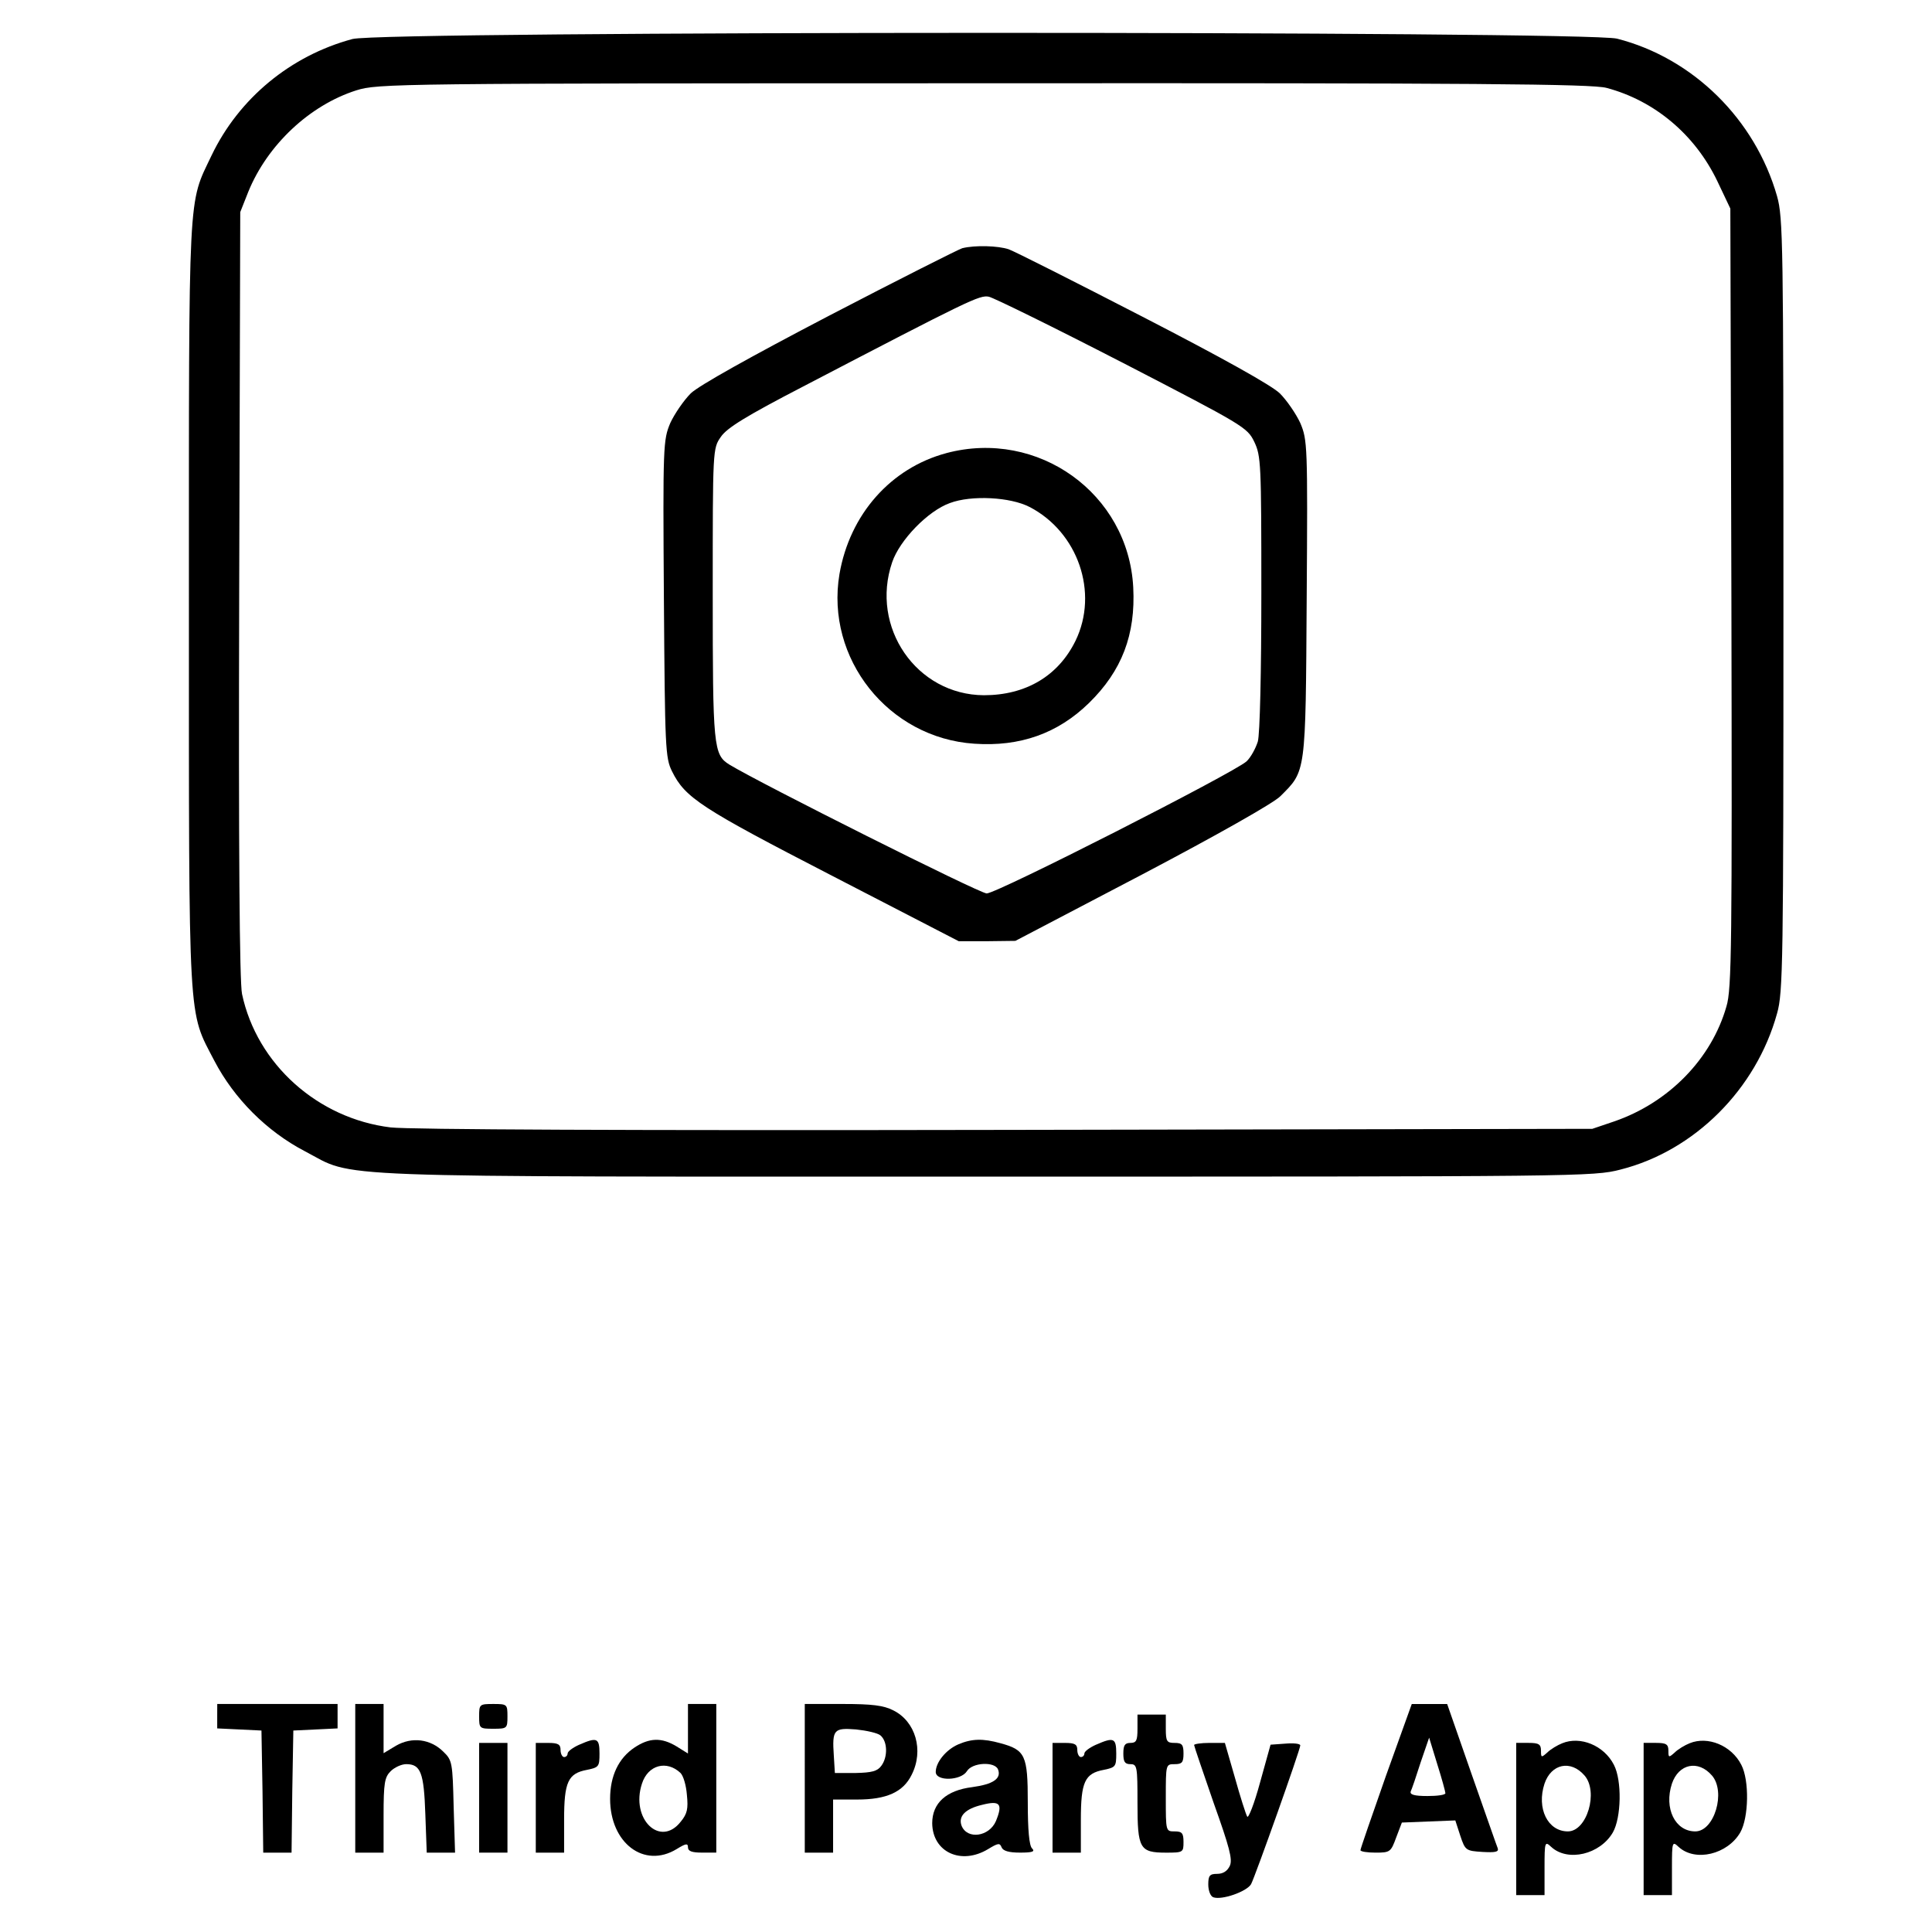 <?xml version="1.0" encoding="UTF-8" standalone="no"?>
<!-- Created with Inkscape (http://www.inkscape.org/) -->

<svg
   width="100mm"
   height="100mm"
   viewBox="0 0 100 100"
   version="1.1"
   id="svg26768"
   sodipodi:docname="third party app.svg"
   inkscape:version="1.1.1 (3bf5ae0d25, 2021-09-20)"
   xmlns:inkscape="http://www.inkscape.org/namespaces/inkscape"
   xmlns:sodipodi="http://sodipodi.sourceforge.net/DTD/sodipodi-0.dtd"
   xmlns="http://www.w3.org/2000/svg"
   xmlns:svg="http://www.w3.org/2000/svg">
  <sodipodi:namedview
     id="namedview26770"
     pagecolor="#ffffff"
     bordercolor="#666666"
     borderopacity="1.0"
     inkscape:pageshadow="2"
     inkscape:pageopacity="0.0"
     inkscape:pagecheckerboard="0"
     inkscape:document-units="mm"
     showgrid="false"
     width="209mm"
     inkscape:zoom="0.7500982"
     inkscape:cx="13.998167"
     inkscape:cy="241.96832"
     inkscape:window-width="1920"
     inkscape:window-height="1027"
     inkscape:window-x="1912"
     inkscape:window-y="-8"
     inkscape:window-maximized="1"
     inkscape:current-layer="layer1" />
  <defs
     id="defs26765" />
  <g
     inkscape:label="Layer 1"
     inkscape:groupmode="layer"
     id="layer1">
    <path
       d="M 18.242,2.02 C 15.036,2.881 12.361,5.098 10.95,8.047 9.723,10.63 9.778,9.458 9.778,31.314 c 0,22.112 -0.055,20.94 1.319,23.596 1.026,1.96 2.711,3.646 4.672,4.672 2.711,1.411 0.165,1.319 35.248,1.319 30.833,0 31.456,0 32.866,-0.366 3.829,-0.971 7.017,-4.159 8.097,-8.079 0.311,-1.081 0.33,-2.638 0.33,-21.141 0,-18.815 -0.018,-20.042 -0.33,-21.16 C 90.844,6.178 87.638,3.009 83.699,2.001 82.106,1.598 19.744,1.598 18.242,2.02 Z m 64.908,2.528 c 2.492,0.66 4.58,2.418 5.734,4.818 l 0.678,1.429 0.055,20.134 c 0.037,17.99 0.018,20.262 -0.256,21.16 -0.769,2.711 -2.986,4.983 -5.807,5.954 l -1.136,0.385 -30.32,0.055 c -19.767,0.037 -30.869,-0.018 -31.877,-0.128 -3.774,-0.458 -6.925,-3.279 -7.694,-6.907 -0.128,-0.605 -0.183,-7.401 -0.147,-20.683 l 0.055,-19.786 0.421,-1.063 c 0.989,-2.418 3.169,-4.47 5.588,-5.24 1.118,-0.348 1.869,-0.366 32.463,-0.366 25.593,-0.018 31.492,0.037 32.243,0.238 z"
       id="path6751"
       style="stroke-width:0.018" />
    <path
       d="m 49.807,12.847 c -0.183,0.055 -3.279,1.612 -6.87,3.481 -4.104,2.143 -6.76,3.627 -7.181,4.03 -0.366,0.366 -0.843,1.063 -1.063,1.539 -0.366,0.879 -0.385,1.118 -0.33,9.105 0.055,7.713 0.073,8.226 0.421,8.922 0.678,1.374 1.502,1.905 8.281,5.404 l 6.559,3.389 h 1.466 l 1.466,-0.018 6.577,-3.444 c 3.829,-2.015 6.815,-3.701 7.145,-4.049 1.319,-1.319 1.301,-1.099 1.356,-10.204 0.055,-7.988 0.037,-8.226 -0.33,-9.105 -0.22,-0.476 -0.696,-1.172 -1.063,-1.539 -0.44,-0.421 -2.968,-1.832 -7.09,-3.957 -3.517,-1.814 -6.632,-3.389 -6.943,-3.499 -0.55,-0.183 -1.74,-0.22 -2.4,-0.055 z m 8.281,5.917 c 6.302,3.261 6.467,3.353 6.833,4.104 0.348,0.733 0.366,1.099 0.366,7.823 0,4.085 -0.073,7.31 -0.183,7.694 -0.11,0.348 -0.366,0.824 -0.586,1.026 -0.678,0.605 -12.916,6.833 -13.447,6.833 -0.366,0 -11.725,-5.698 -13.319,-6.669 -0.824,-0.513 -0.861,-0.916 -0.861,-8.867 0,-7.475 0,-7.493 0.421,-8.097 0.311,-0.458 1.282,-1.063 4.25,-2.601 8.647,-4.507 9.142,-4.745 9.618,-4.653 0.256,0.055 3.353,1.576 6.907,3.408 z"
       id="path6753"
       style="stroke-width:0.018" />
    <path
       d="m 48.983,23.454 c -2.876,0.769 -5.001,3.169 -5.533,6.265 -0.733,4.36 2.528,8.482 6.98,8.775 2.363,0.165 4.324,-0.531 5.936,-2.107 1.704,-1.667 2.418,-3.536 2.29,-5.991 -0.256,-4.855 -4.928,-8.207 -9.673,-6.943 z m 4.305,2.785 c 2.51,1.301 3.591,4.433 2.382,6.925 -0.898,1.832 -2.583,2.821 -4.745,2.821 -3.481,-0.018 -5.899,-3.517 -4.745,-6.888 0.385,-1.136 1.85,-2.656 2.986,-3.059 1.118,-0.421 3.133,-0.311 4.122,0.202 z"
       id="path6755"
       style="stroke-width:0.018" />
    <path
       d="m 11.243,88.839 v 0.623 l 1.154,0.055 1.136,0.055 0.055,3.151 0.037,3.169 h 0.733 0.733 l 0.037,-3.169 0.055,-3.151 1.154,-0.055 1.136,-0.055 v -0.623 -0.641 h -3.114 -3.114 z"
       id="path7093"
       style="stroke-width:0.018" />
    <path
       d="m 18.388,92.045 v 3.847 h 0.733 0.733 v -1.924 c 0,-1.685 0.055,-1.979 0.366,-2.29 0.202,-0.202 0.568,-0.366 0.806,-0.366 0.751,0 0.916,0.44 0.989,2.583 l 0.073,1.997 h 0.733 0.733 l -0.073,-2.382 c -0.055,-2.272 -0.073,-2.4 -0.531,-2.84 -0.66,-0.66 -1.63,-0.788 -2.455,-0.311 l -0.641,0.385 v -1.264 -1.282 h -0.733 -0.733 z"
       id="path7095"
       style="stroke-width:0.018" />
    <path
       d="m 24.8,88.839 c 0,0.623 0.018,0.641 0.733,0.641 0.714,0 0.733,-0.018 0.733,-0.641 0,-0.623 -0.018,-0.641 -0.733,-0.641 -0.714,0 -0.733,0.018 -0.733,0.641 z"
       id="path7097"
       style="stroke-width:0.018" />
    <path
       d="m 35.609,89.48 v 1.282 l -0.586,-0.366 c -0.788,-0.476 -1.411,-0.458 -2.18,0.055 -0.824,0.55 -1.264,1.466 -1.264,2.656 0,2.29 1.759,3.627 3.444,2.601 0.476,-0.293 0.586,-0.311 0.586,-0.092 0,0.202 0.202,0.275 0.733,0.275 h 0.733 v -3.847 -3.847 h -0.733 -0.733 z m -0.385,2.29 c 0.147,0.147 0.293,0.641 0.33,1.136 0.073,0.714 0.018,0.971 -0.311,1.374 -1.063,1.374 -2.62,-0.128 -2.015,-1.96 0.311,-0.971 1.282,-1.227 1.997,-0.55 z"
       id="path7099"
       style="stroke-width:0.018" />
    <path
       d="m 41.655,92.045 v 3.847 h 0.733 0.733 v -1.374 -1.374 h 1.246 c 1.521,0 2.382,-0.385 2.821,-1.282 0.641,-1.264 0.202,-2.766 -0.953,-3.334 -0.495,-0.256 -1.099,-0.33 -2.601,-0.33 h -1.979 z m 3.921,-2.217 c 0.366,0.311 0.385,1.118 0.037,1.576 -0.202,0.275 -0.495,0.348 -1.319,0.366 h -1.081 l -0.055,-0.898 c -0.092,-1.356 0,-1.447 1.154,-1.356 0.531,0.055 1.118,0.183 1.264,0.311 z"
       id="path7101"
       style="stroke-width:0.018" />
    <path
       d="m 71.736,91.917 c -0.714,2.034 -1.319,3.774 -1.319,3.847 0,0.073 0.348,0.128 0.788,0.128 0.751,0 0.788,-0.037 1.063,-0.788 l 0.293,-0.769 1.374,-0.055 1.392,-0.055 0.256,0.788 c 0.256,0.769 0.293,0.788 1.154,0.843 0.66,0.037 0.843,0 0.788,-0.183 -0.055,-0.128 -0.66,-1.869 -1.356,-3.847 l -1.264,-3.627 h -0.916 -0.916 z m 3.078,0.898 c 0,0.092 -0.421,0.147 -0.934,0.147 -0.678,0 -0.916,-0.073 -0.861,-0.238 0.055,-0.11 0.293,-0.806 0.513,-1.502 l 0.44,-1.282 0.421,1.374 c 0.238,0.751 0.421,1.429 0.421,1.502 z"
       id="path7103"
       style="stroke-width:0.018" />
    <path
       d="m 58.876,89.48 c 0,0.605 -0.055,0.733 -0.366,0.733 -0.293,0 -0.366,0.128 -0.366,0.55 0,0.421 0.073,0.55 0.366,0.55 0.348,0 0.366,0.128 0.366,1.997 0,2.382 0.11,2.583 1.484,2.583 0.879,0 0.898,-0.018 0.898,-0.55 0,-0.458 -0.073,-0.55 -0.458,-0.55 -0.458,0 -0.458,0 -0.458,-1.74 0,-1.74 0,-1.74 0.458,-1.74 0.385,0 0.458,-0.092 0.458,-0.55 0,-0.458 -0.073,-0.55 -0.458,-0.55 -0.403,0 -0.458,-0.073 -0.458,-0.733 v -0.733 h -0.733 -0.733 z"
       id="path7129"
       style="stroke-width:0.018" />
    <path
       d="m 29.985,90.304 c -0.33,0.147 -0.605,0.348 -0.605,0.458 0,0.092 -0.073,0.183 -0.183,0.183 -0.092,0 -0.183,-0.165 -0.183,-0.366 0,-0.293 -0.128,-0.366 -0.641,-0.366 h -0.641 v 2.84 2.84 h 0.733 0.733 v -1.704 c 0,-1.96 0.202,-2.4 1.191,-2.583 0.605,-0.128 0.641,-0.165 0.641,-0.843 0,-0.806 -0.128,-0.861 -1.044,-0.458 z"
       id="path7145"
       style="stroke-width:0.018" />
    <path
       d="m 49.606,90.286 c -0.641,0.275 -1.172,0.934 -1.172,1.429 0,0.495 1.301,0.458 1.612,-0.037 0.275,-0.458 1.447,-0.513 1.612,-0.092 0.183,0.476 -0.256,0.769 -1.337,0.916 -1.337,0.165 -2.07,0.824 -2.07,1.869 0.018,1.502 1.502,2.18 2.895,1.337 0.513,-0.311 0.605,-0.33 0.696,-0.092 0.073,0.183 0.366,0.275 0.953,0.275 0.66,0 0.788,-0.055 0.623,-0.22 -0.147,-0.147 -0.22,-0.953 -0.22,-2.382 0,-2.437 -0.128,-2.711 -1.411,-3.059 -0.916,-0.256 -1.484,-0.238 -2.18,0.055 z m 1.942,3.975 c -0.348,0.806 -1.484,0.971 -1.777,0.238 -0.183,-0.495 0.202,-0.879 1.063,-1.081 0.934,-0.238 1.081,-0.055 0.714,0.843 z"
       id="path7147"
       style="stroke-width:0.018" />
    <path
       d="m 56.732,90.304 c -0.33,0.147 -0.605,0.348 -0.605,0.458 0,0.092 -0.073,0.183 -0.183,0.183 -0.092,0 -0.183,-0.165 -0.183,-0.366 0,-0.293 -0.128,-0.366 -0.641,-0.366 h -0.641 v 2.84 2.84 h 0.733 0.733 v -1.704 c 0,-1.96 0.202,-2.4 1.191,-2.583 0.605,-0.128 0.641,-0.165 0.641,-0.843 0,-0.806 -0.128,-0.861 -1.044,-0.458 z"
       id="path7149"
       style="stroke-width:0.018" />
    <path
       d="m 80.86,90.231 c -0.238,0.092 -0.605,0.311 -0.769,0.476 -0.311,0.275 -0.33,0.275 -0.33,-0.092 0,-0.33 -0.11,-0.403 -0.641,-0.403 h -0.641 v 3.939 3.939 h 0.733 0.733 v -1.411 c 0,-1.356 0.018,-1.392 0.348,-1.081 0.861,0.788 2.528,0.385 3.188,-0.751 0.44,-0.769 0.476,-2.693 0.055,-3.499 -0.513,-1.008 -1.74,-1.502 -2.675,-1.118 z m 1.154,1.667 c 0.733,0.843 0.128,2.895 -0.861,2.895 -1.044,0 -1.63,-1.191 -1.209,-2.473 0.348,-1.026 1.356,-1.246 2.07,-0.421 z"
       id="path7151"
       style="stroke-width:0.018" />
    <path
       d="m 87.455,90.231 c -0.238,0.092 -0.605,0.311 -0.769,0.476 -0.311,0.275 -0.33,0.275 -0.33,-0.092 0,-0.33 -0.11,-0.403 -0.641,-0.403 h -0.641 v 3.939 3.939 h 0.733 0.733 v -1.411 c 0,-1.356 0.018,-1.392 0.348,-1.081 0.861,0.788 2.528,0.385 3.188,-0.751 0.44,-0.769 0.476,-2.693 0.055,-3.499 -0.513,-1.008 -1.74,-1.502 -2.675,-1.118 z m 1.154,1.667 c 0.733,0.843 0.128,2.895 -0.861,2.895 -1.044,0 -1.63,-1.191 -1.209,-2.473 0.348,-1.026 1.356,-1.246 2.07,-0.421 z"
       id="path7153"
       style="stroke-width:0.018" />
    <path
       d="m 24.8,93.052 v 2.84 h 0.733 0.733 V 93.052 90.213 h -0.733 -0.733 z"
       id="path7203"
       style="stroke-width:0.018" />
    <path
       d="m 61.807,90.323 c 0,0.055 0.458,1.392 1.008,2.986 0.824,2.308 0.989,2.931 0.843,3.261 -0.128,0.275 -0.348,0.421 -0.66,0.421 -0.385,0 -0.458,0.092 -0.458,0.55 0,0.311 0.11,0.605 0.256,0.66 0.44,0.165 1.74,-0.293 1.96,-0.678 0.22,-0.421 2.546,-6.962 2.546,-7.181 0,-0.092 -0.348,-0.128 -0.769,-0.092 l -0.769,0.055 -0.55,1.979 c -0.293,1.081 -0.605,1.869 -0.66,1.74 -0.073,-0.128 -0.366,-1.044 -0.641,-2.034 l -0.513,-1.777 h -0.806 c -0.421,0 -0.788,0.055 -0.788,0.11 z"
       id="path7205"
       style="stroke-width:0.018" />
  </g>
</svg>
